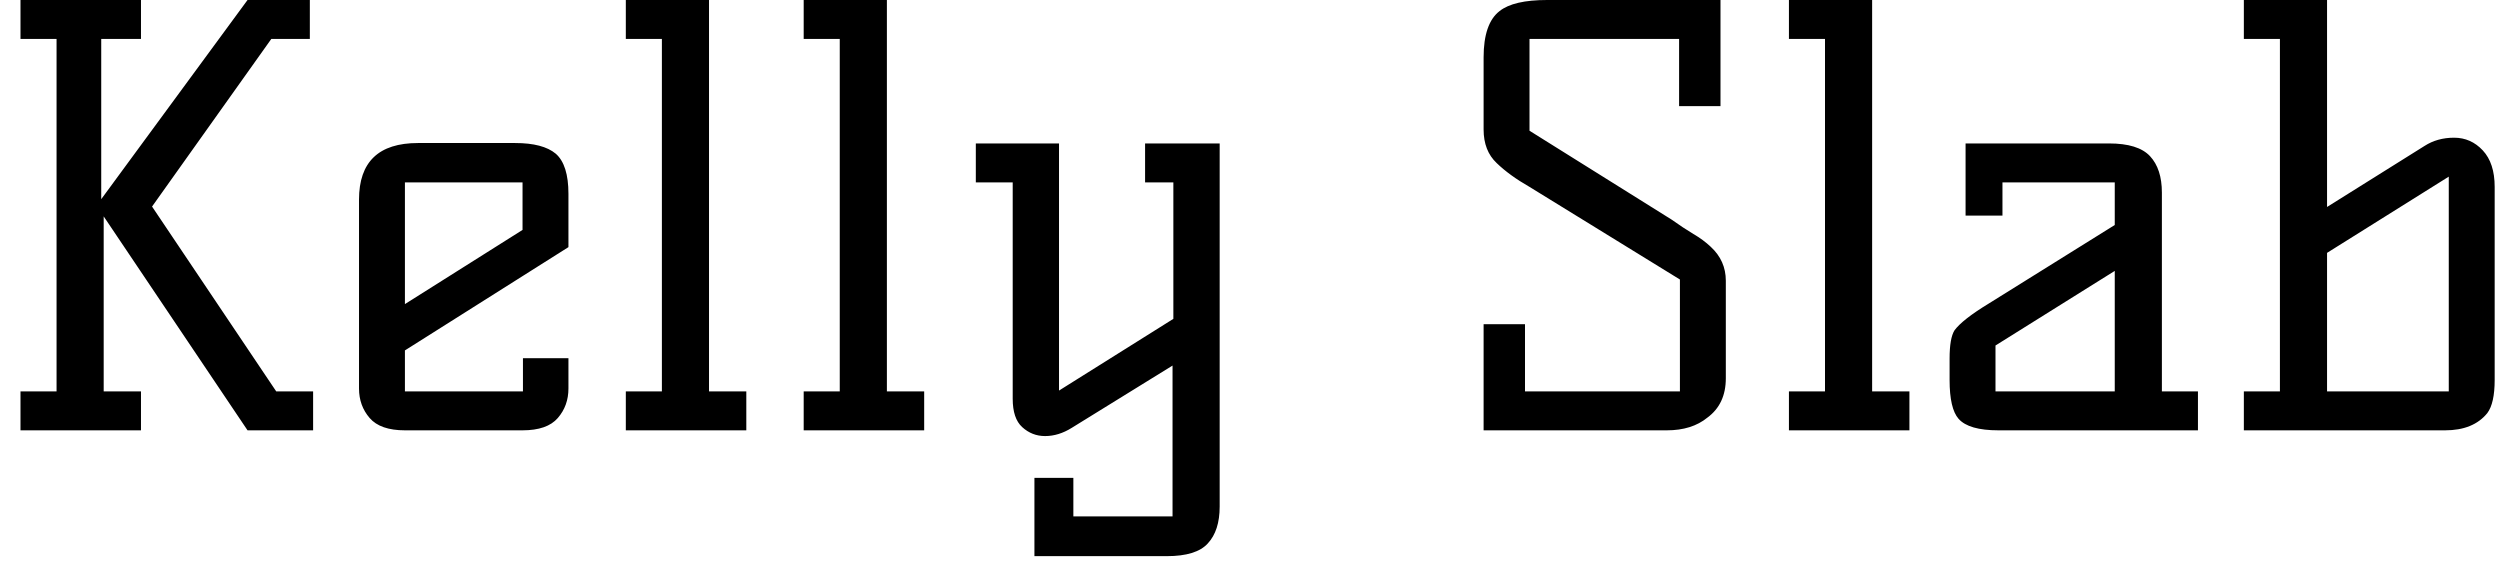 <svg width="61" height="14" viewBox="0 0 61 14" fill="none" xmlns="http://www.w3.org/2000/svg">
<path d="M6.74 9.55H7.64V10.5H6.04L2.53 5.28V9.55H3.44V10.5H0.5V9.55H1.38V0.95H0.5V0H3.44V0.95H2.47V4.86L6.04 0H7.56V0.95H6.62L3.71 5.04L6.74 9.55ZM8.76 9.48V4.87C8.76 3.95 9.24 3.49 10.2 3.49H12.57C13.023 3.49 13.353 3.577 13.56 3.75C13.767 3.93 13.87 4.257 13.87 4.73V6.03L9.88 8.55V9.55H12.76V8.74H13.87V9.48C13.87 9.76 13.783 10 13.61 10.2C13.437 10.4 13.15 10.5 12.75 10.5H9.88C9.48 10.5 9.193 10.4 9.02 10.2C8.847 10 8.76 9.76 8.76 9.48ZM9.88 4.45V7.42L12.75 5.61V4.45H9.88ZM17.3 0V9.55H18.21V10.5H15.27V9.55H16.15V0.95H15.27V0H17.3ZM21.64 0V9.55H22.55V10.5H19.61V9.55H20.49V0.95H19.61V0H21.64ZM27.94 3.5H29.76V12.36C29.76 12.753 29.663 13.053 29.47 13.26C29.283 13.467 28.95 13.57 28.47 13.57H25.24V11.66H26.19V12.6H28.61V8.92L26.15 10.44C25.937 10.573 25.72 10.64 25.5 10.64C25.287 10.64 25.1 10.567 24.94 10.42C24.787 10.28 24.71 10.05 24.71 9.73V4.45H23.81V3.5H25.84V9.53L28.63 7.78V4.45H27.94V3.5ZM37.32 3.19L40.79 5.36C40.977 5.493 41.153 5.61 41.32 5.71C41.48 5.803 41.62 5.907 41.74 6.02C41.987 6.247 42.11 6.523 42.11 6.85V9.23C42.11 9.65 41.96 9.97 41.66 10.19C41.407 10.397 41.077 10.5 40.67 10.5H36.2V7.91H37.21V9.55H40.99V6.82L37.32 4.56C36.993 4.373 36.727 4.18 36.52 3.98C36.307 3.78 36.2 3.507 36.2 3.16V1.4C36.2 0.847 36.33 0.47 36.59 0.27C36.817 0.09 37.203 0 37.75 0H41.98V2.59H40.97V0.95H37.32V3.19ZM45.68 0V9.55H46.59V10.5H43.65V9.55H44.53V0.95H43.65V0H45.68ZM52.75 9.55H53.63V10.5H48.76C48.28 10.5 47.957 10.407 47.79 10.22C47.643 10.053 47.57 9.737 47.57 9.27V8.75C47.57 8.417 47.61 8.187 47.69 8.06C47.817 7.887 48.093 7.67 48.52 7.41L51.6 5.49V4.45H48.86V5.26H47.96V3.5H51.46C51.933 3.5 52.267 3.603 52.46 3.81C52.653 4.017 52.75 4.313 52.75 4.7V9.55ZM51.6 9.55V6.61L48.69 8.43V9.55H51.6ZM56.78 5.05L59.16 3.56C59.367 3.427 59.607 3.36 59.88 3.36C60.153 3.36 60.387 3.463 60.58 3.67C60.773 3.877 60.87 4.173 60.87 4.56V9.27C60.87 9.65 60.81 9.92 60.69 10.08C60.463 10.36 60.12 10.5 59.66 10.5H54.75V9.55H55.63V0.95H54.75V0H56.78V5.05ZM59.75 9.55V4.31L56.78 6.17V9.55H59.75Z" fill="black"/>
</svg>

